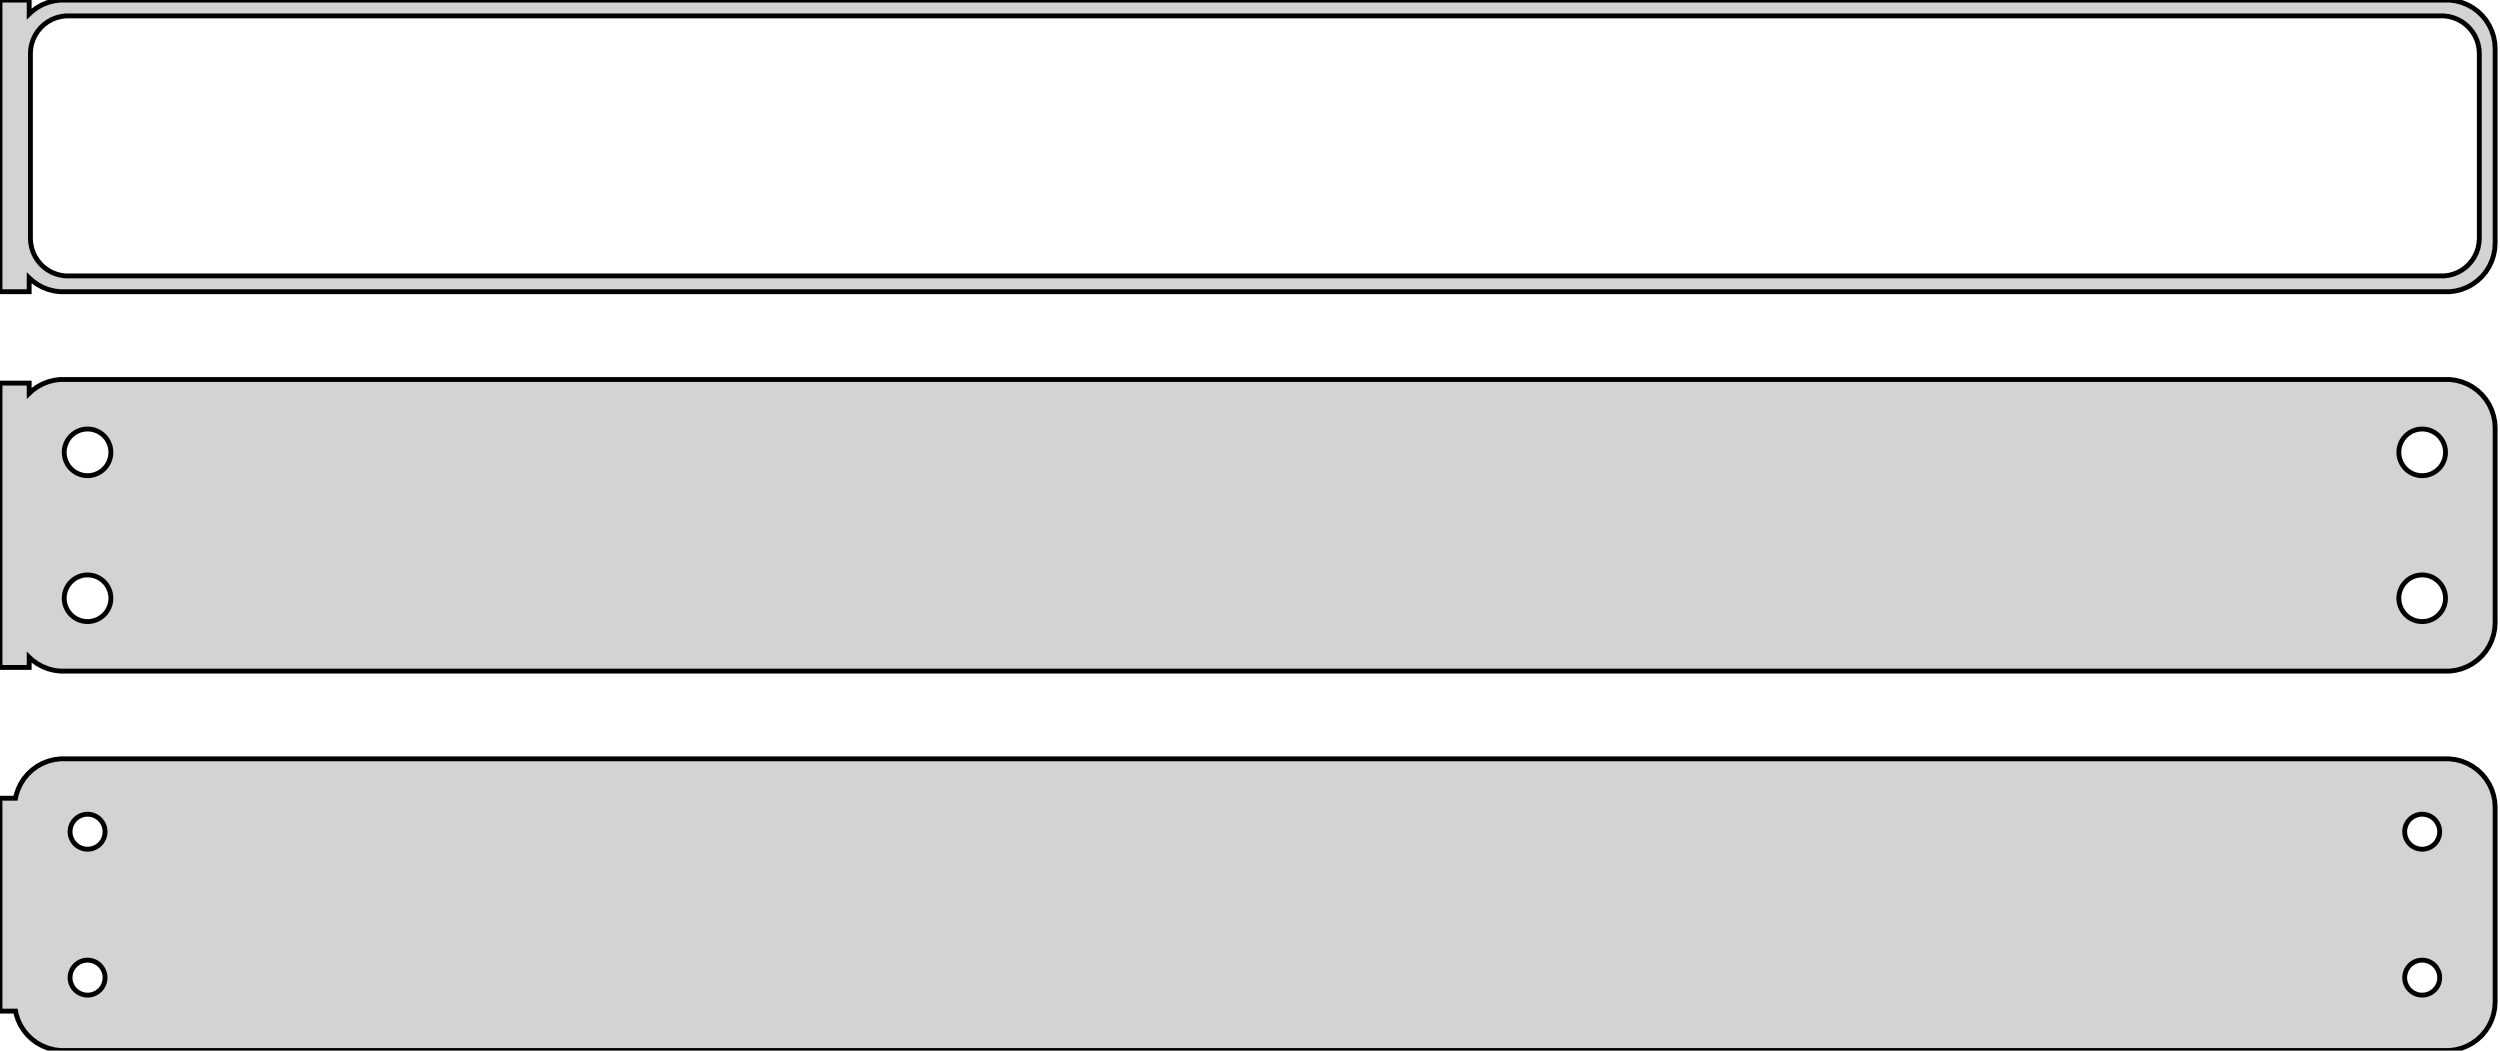 <?xml version="1.0" standalone="no"?>
<!DOCTYPE svg PUBLIC "-//W3C//DTD SVG 1.1//EN" "http://www.w3.org/Graphics/SVG/1.1/DTD/svg11.dtd">
<svg width="257mm" height="108mm" viewBox="-129 -171 257 108" xmlns="http://www.w3.org/2000/svg" version="1.1">
<title>OpenSCAD Model</title>
<path d="
M -126,-142.441 L -125.687,-142.147 L -125.179,-141.778 L -124.629,-141.476 L -124.045,-141.245 L -123.437,-141.089
 L -122.814,-141.01 L 122.814,-141.01 L 123.437,-141.089 L 124.045,-141.245 L 124.629,-141.476 L 125.179,-141.778
 L 125.687,-142.147 L 126.145,-142.577 L 126.545,-143.061 L 126.882,-143.591 L 127.149,-144.159 L 127.343,-144.757
 L 127.461,-145.373 L 127.5,-146 L 127.5,-166 L 127.461,-166.627 L 127.343,-167.243 L 127.149,-167.841
 L 126.882,-168.409 L 126.545,-168.939 L 126.145,-169.423 L 125.687,-169.853 L 125.179,-170.222 L 124.629,-170.524
 L 124.045,-170.755 L 123.437,-170.911 L 122.814,-170.99 L -122.814,-170.99 L -123.437,-170.911 L -124.045,-170.755
 L -124.629,-170.524 L -125.179,-170.222 L -125.687,-169.853 L -126,-169.559 L -126,-170.99 L -129,-170.99
 L -129,-141.01 L -126,-141.01 z
M -122.243,-142.635 L -122.726,-142.696 L -123.197,-142.817 L -123.649,-142.996 L -124.075,-143.23 L -124.469,-143.516
 L -124.823,-143.849 L -125.133,-144.224 L -125.394,-144.634 L -125.601,-145.074 L -125.751,-145.537 L -125.842,-146.015
 L -125.873,-146.5 L -125.873,-165.5 L -125.842,-165.985 L -125.751,-166.463 L -125.601,-166.926 L -125.394,-167.366
 L -125.133,-167.776 L -124.823,-168.151 L -124.469,-168.484 L -124.075,-168.77 L -123.649,-169.004 L -123.197,-169.183
 L -122.726,-169.304 L -122.243,-169.365 L 122.243,-169.365 L 122.726,-169.304 L 123.197,-169.183 L 123.649,-169.004
 L 124.075,-168.77 L 124.469,-168.484 L 124.823,-168.151 L 125.133,-167.776 L 125.394,-167.366 L 125.601,-166.926
 L 125.751,-166.463 L 125.842,-165.985 L 125.873,-165.5 L 125.873,-146.5 L 125.842,-146.015 L 125.751,-145.537
 L 125.601,-145.074 L 125.394,-144.634 L 125.133,-144.224 L 124.823,-143.849 L 124.469,-143.516 L 124.075,-143.23
 L 123.649,-142.996 L 123.197,-142.817 L 122.726,-142.696 L 122.243,-142.635 z
M 123.437,-102.089 L 124.045,-102.245 L 124.629,-102.476 L 125.179,-102.778 L 125.687,-103.147 L 126.145,-103.577
 L 126.545,-104.061 L 126.882,-104.591 L 127.149,-105.159 L 127.343,-105.757 L 127.461,-106.373 L 127.5,-107
 L 127.5,-127 L 127.461,-127.627 L 127.343,-128.243 L 127.149,-128.841 L 126.882,-129.409 L 126.545,-129.939
 L 126.145,-130.423 L 125.687,-130.853 L 125.179,-131.222 L 124.629,-131.524 L 124.045,-131.755 L 123.437,-131.911
 L 122.814,-131.99 L -122.814,-131.99 L -123.437,-131.911 L -124.045,-131.755 L -124.629,-131.524 L -125.179,-131.222
 L -125.687,-130.853 L -126,-130.559 L -126,-131.615 L -129,-131.615 L -129,-102.385 L -126,-102.385
 L -126,-103.441 L -125.687,-103.147 L -125.179,-102.778 L -124.629,-102.476 L -124.045,-102.245 L -123.437,-102.089
 L -122.814,-102.01 L 122.814,-102.01 z
M 119.849,-122.105 L 119.55,-122.143 L 119.258,-122.217 L 118.978,-122.328 L 118.714,-122.474 L 118.47,-122.651
 L 118.25,-122.857 L 118.058,-123.089 L 117.897,-123.344 L 117.769,-123.617 L 117.675,-123.903 L 117.619,-124.199
 L 117.6,-124.5 L 117.619,-124.801 L 117.675,-125.097 L 117.769,-125.383 L 117.897,-125.656 L 118.058,-125.911
 L 118.25,-126.143 L 118.47,-126.349 L 118.714,-126.526 L 118.978,-126.672 L 119.258,-126.783 L 119.55,-126.857
 L 119.849,-126.895 L 120.151,-126.895 L 120.45,-126.857 L 120.742,-126.783 L 121.022,-126.672 L 121.286,-126.526
 L 121.53,-126.349 L 121.75,-126.143 L 121.942,-125.911 L 122.103,-125.656 L 122.231,-125.383 L 122.325,-125.097
 L 122.381,-124.801 L 122.4,-124.5 L 122.381,-124.199 L 122.325,-123.903 L 122.231,-123.617 L 122.103,-123.344
 L 121.942,-123.089 L 121.75,-122.857 L 121.53,-122.651 L 121.286,-122.474 L 121.022,-122.328 L 120.742,-122.217
 L 120.45,-122.143 L 120.151,-122.105 z
M -120.151,-122.105 L -120.45,-122.143 L -120.742,-122.217 L -121.022,-122.328 L -121.286,-122.474 L -121.53,-122.651
 L -121.75,-122.857 L -121.942,-123.089 L -122.103,-123.344 L -122.231,-123.617 L -122.325,-123.903 L -122.381,-124.199
 L -122.4,-124.5 L -122.381,-124.801 L -122.325,-125.097 L -122.231,-125.383 L -122.103,-125.656 L -121.942,-125.911
 L -121.75,-126.143 L -121.53,-126.349 L -121.286,-126.526 L -121.022,-126.672 L -120.742,-126.783 L -120.45,-126.857
 L -120.151,-126.895 L -119.849,-126.895 L -119.55,-126.857 L -119.258,-126.783 L -118.978,-126.672 L -118.714,-126.526
 L -118.47,-126.349 L -118.25,-126.143 L -118.058,-125.911 L -117.897,-125.656 L -117.769,-125.383 L -117.675,-125.097
 L -117.619,-124.801 L -117.6,-124.5 L -117.619,-124.199 L -117.675,-123.903 L -117.769,-123.617 L -117.897,-123.344
 L -118.058,-123.089 L -118.25,-122.857 L -118.47,-122.651 L -118.714,-122.474 L -118.978,-122.328 L -119.258,-122.217
 L -119.55,-122.143 L -119.849,-122.105 z
M 119.849,-107.105 L 119.55,-107.143 L 119.258,-107.217 L 118.978,-107.328 L 118.714,-107.474 L 118.47,-107.651
 L 118.25,-107.857 L 118.058,-108.089 L 117.897,-108.344 L 117.769,-108.617 L 117.675,-108.903 L 117.619,-109.199
 L 117.6,-109.5 L 117.619,-109.801 L 117.675,-110.097 L 117.769,-110.383 L 117.897,-110.656 L 118.058,-110.911
 L 118.25,-111.143 L 118.47,-111.349 L 118.714,-111.526 L 118.978,-111.672 L 119.258,-111.783 L 119.55,-111.857
 L 119.849,-111.895 L 120.151,-111.895 L 120.45,-111.857 L 120.742,-111.783 L 121.022,-111.672 L 121.286,-111.526
 L 121.53,-111.349 L 121.75,-111.143 L 121.942,-110.911 L 122.103,-110.656 L 122.231,-110.383 L 122.325,-110.097
 L 122.381,-109.801 L 122.4,-109.5 L 122.381,-109.199 L 122.325,-108.903 L 122.231,-108.617 L 122.103,-108.344
 L 121.942,-108.089 L 121.75,-107.857 L 121.53,-107.651 L 121.286,-107.474 L 121.022,-107.328 L 120.742,-107.217
 L 120.45,-107.143 L 120.151,-107.105 z
M -120.151,-107.105 L -120.45,-107.143 L -120.742,-107.217 L -121.022,-107.328 L -121.286,-107.474 L -121.53,-107.651
 L -121.75,-107.857 L -121.942,-108.089 L -122.103,-108.344 L -122.231,-108.617 L -122.325,-108.903 L -122.381,-109.199
 L -122.4,-109.5 L -122.381,-109.801 L -122.325,-110.097 L -122.231,-110.383 L -122.103,-110.656 L -121.942,-110.911
 L -121.75,-111.143 L -121.53,-111.349 L -121.286,-111.526 L -121.022,-111.672 L -120.742,-111.783 L -120.45,-111.857
 L -120.151,-111.895 L -119.849,-111.895 L -119.55,-111.857 L -119.258,-111.783 L -118.978,-111.672 L -118.714,-111.526
 L -118.47,-111.349 L -118.25,-111.143 L -118.058,-110.911 L -117.897,-110.656 L -117.769,-110.383 L -117.675,-110.097
 L -117.619,-109.801 L -117.6,-109.5 L -117.619,-109.199 L -117.675,-108.903 L -117.769,-108.617 L -117.897,-108.344
 L -118.058,-108.089 L -118.25,-107.857 L -118.47,-107.651 L -118.714,-107.474 L -118.978,-107.328 L -119.258,-107.217
 L -119.55,-107.143 L -119.849,-107.105 z
M 123.437,-63.089 L 124.045,-63.245 L 124.629,-63.476 L 125.179,-63.778 L 125.687,-64.147 L 126.145,-64.577
 L 126.545,-65.061 L 126.882,-65.591 L 127.149,-66.159 L 127.343,-66.757 L 127.461,-67.373 L 127.5,-68
 L 127.5,-88 L 127.461,-88.627 L 127.343,-89.243 L 127.149,-89.841 L 126.882,-90.409 L 126.545,-90.939
 L 126.145,-91.423 L 125.687,-91.853 L 125.179,-92.222 L 124.629,-92.524 L 124.045,-92.755 L 123.437,-92.911
 L 122.814,-92.99 L -122.814,-92.99 L -123.437,-92.911 L -124.045,-92.755 L -124.629,-92.524 L -125.179,-92.222
 L -125.687,-91.853 L -126.145,-91.423 L -126.545,-90.939 L -126.882,-90.409 L -127.149,-89.841 L -127.343,-89.243
 L -127.4,-88.944 L -129,-88.944 L -129,-67.056 L -127.4,-67.056 L -127.343,-66.757 L -127.149,-66.159
 L -126.882,-65.591 L -126.545,-65.061 L -126.145,-64.577 L -125.687,-64.147 L -125.179,-63.778 L -124.629,-63.476
 L -124.045,-63.245 L -123.437,-63.089 L -122.814,-63.01 L 122.814,-63.01 z
M 119.887,-83.704 L 119.663,-83.732 L 119.444,-83.788 L 119.234,-83.871 L 119.036,-83.98 L 118.853,-84.113
 L 118.688,-84.268 L 118.544,-84.442 L 118.423,-84.633 L 118.326,-84.837 L 118.257,-85.052 L 118.214,-85.274
 L 118.2,-85.5 L 118.214,-85.726 L 118.257,-85.948 L 118.326,-86.163 L 118.423,-86.367 L 118.544,-86.558
 L 118.688,-86.732 L 118.853,-86.887 L 119.036,-87.02 L 119.234,-87.129 L 119.444,-87.212 L 119.663,-87.268
 L 119.887,-87.296 L 120.113,-87.296 L 120.337,-87.268 L 120.556,-87.212 L 120.766,-87.129 L 120.964,-87.02
 L 121.147,-86.887 L 121.312,-86.732 L 121.456,-86.558 L 121.577,-86.367 L 121.674,-86.163 L 121.743,-85.948
 L 121.786,-85.726 L 121.8,-85.5 L 121.786,-85.274 L 121.743,-85.052 L 121.674,-84.837 L 121.577,-84.633
 L 121.456,-84.442 L 121.312,-84.268 L 121.147,-84.113 L 120.964,-83.98 L 120.766,-83.871 L 120.556,-83.788
 L 120.337,-83.732 L 120.113,-83.704 z
M -120.113,-83.704 L -120.337,-83.732 L -120.556,-83.788 L -120.766,-83.871 L -120.964,-83.98 L -121.147,-84.113
 L -121.312,-84.268 L -121.456,-84.442 L -121.577,-84.633 L -121.674,-84.837 L -121.743,-85.052 L -121.786,-85.274
 L -121.8,-85.5 L -121.786,-85.726 L -121.743,-85.948 L -121.674,-86.163 L -121.577,-86.367 L -121.456,-86.558
 L -121.312,-86.732 L -121.147,-86.887 L -120.964,-87.02 L -120.766,-87.129 L -120.556,-87.212 L -120.337,-87.268
 L -120.113,-87.296 L -119.887,-87.296 L -119.663,-87.268 L -119.444,-87.212 L -119.234,-87.129 L -119.036,-87.02
 L -118.853,-86.887 L -118.688,-86.732 L -118.544,-86.558 L -118.423,-86.367 L -118.326,-86.163 L -118.257,-85.948
 L -118.214,-85.726 L -118.2,-85.5 L -118.214,-85.274 L -118.257,-85.052 L -118.326,-84.837 L -118.423,-84.633
 L -118.544,-84.442 L -118.688,-84.268 L -118.853,-84.113 L -119.036,-83.98 L -119.234,-83.871 L -119.444,-83.788
 L -119.663,-83.732 L -119.887,-83.704 z
M -120.113,-68.704 L -120.337,-68.732 L -120.556,-68.788 L -120.766,-68.871 L -120.964,-68.98 L -121.147,-69.113
 L -121.312,-69.268 L -121.456,-69.442 L -121.577,-69.633 L -121.674,-69.837 L -121.743,-70.052 L -121.786,-70.274
 L -121.8,-70.5 L -121.786,-70.726 L -121.743,-70.948 L -121.674,-71.163 L -121.577,-71.367 L -121.456,-71.558
 L -121.312,-71.732 L -121.147,-71.887 L -120.964,-72.02 L -120.766,-72.129 L -120.556,-72.212 L -120.337,-72.268
 L -120.113,-72.296 L -119.887,-72.296 L -119.663,-72.268 L -119.444,-72.212 L -119.234,-72.129 L -119.036,-72.02
 L -118.853,-71.887 L -118.688,-71.732 L -118.544,-71.558 L -118.423,-71.367 L -118.326,-71.163 L -118.257,-70.948
 L -118.214,-70.726 L -118.2,-70.5 L -118.214,-70.274 L -118.257,-70.052 L -118.326,-69.837 L -118.423,-69.633
 L -118.544,-69.442 L -118.688,-69.268 L -118.853,-69.113 L -119.036,-68.98 L -119.234,-68.871 L -119.444,-68.788
 L -119.663,-68.732 L -119.887,-68.704 z
M 119.887,-68.704 L 119.663,-68.732 L 119.444,-68.788 L 119.234,-68.871 L 119.036,-68.98 L 118.853,-69.113
 L 118.688,-69.268 L 118.544,-69.442 L 118.423,-69.633 L 118.326,-69.837 L 118.257,-70.052 L 118.214,-70.274
 L 118.2,-70.5 L 118.214,-70.726 L 118.257,-70.948 L 118.326,-71.163 L 118.423,-71.367 L 118.544,-71.558
 L 118.688,-71.732 L 118.853,-71.887 L 119.036,-72.02 L 119.234,-72.129 L 119.444,-72.212 L 119.663,-72.268
 L 119.887,-72.296 L 120.113,-72.296 L 120.337,-72.268 L 120.556,-72.212 L 120.766,-72.129 L 120.964,-72.02
 L 121.147,-71.887 L 121.312,-71.732 L 121.456,-71.558 L 121.577,-71.367 L 121.674,-71.163 L 121.743,-70.948
 L 121.786,-70.726 L 121.8,-70.5 L 121.786,-70.274 L 121.743,-70.052 L 121.674,-69.837 L 121.577,-69.633
 L 121.456,-69.442 L 121.312,-69.268 L 121.147,-69.113 L 120.964,-68.98 L 120.766,-68.871 L 120.556,-68.788
 L 120.337,-68.732 L 120.113,-68.704 z
" stroke="black" fill="lightgray" stroke-width="0.5"/>
</svg>
